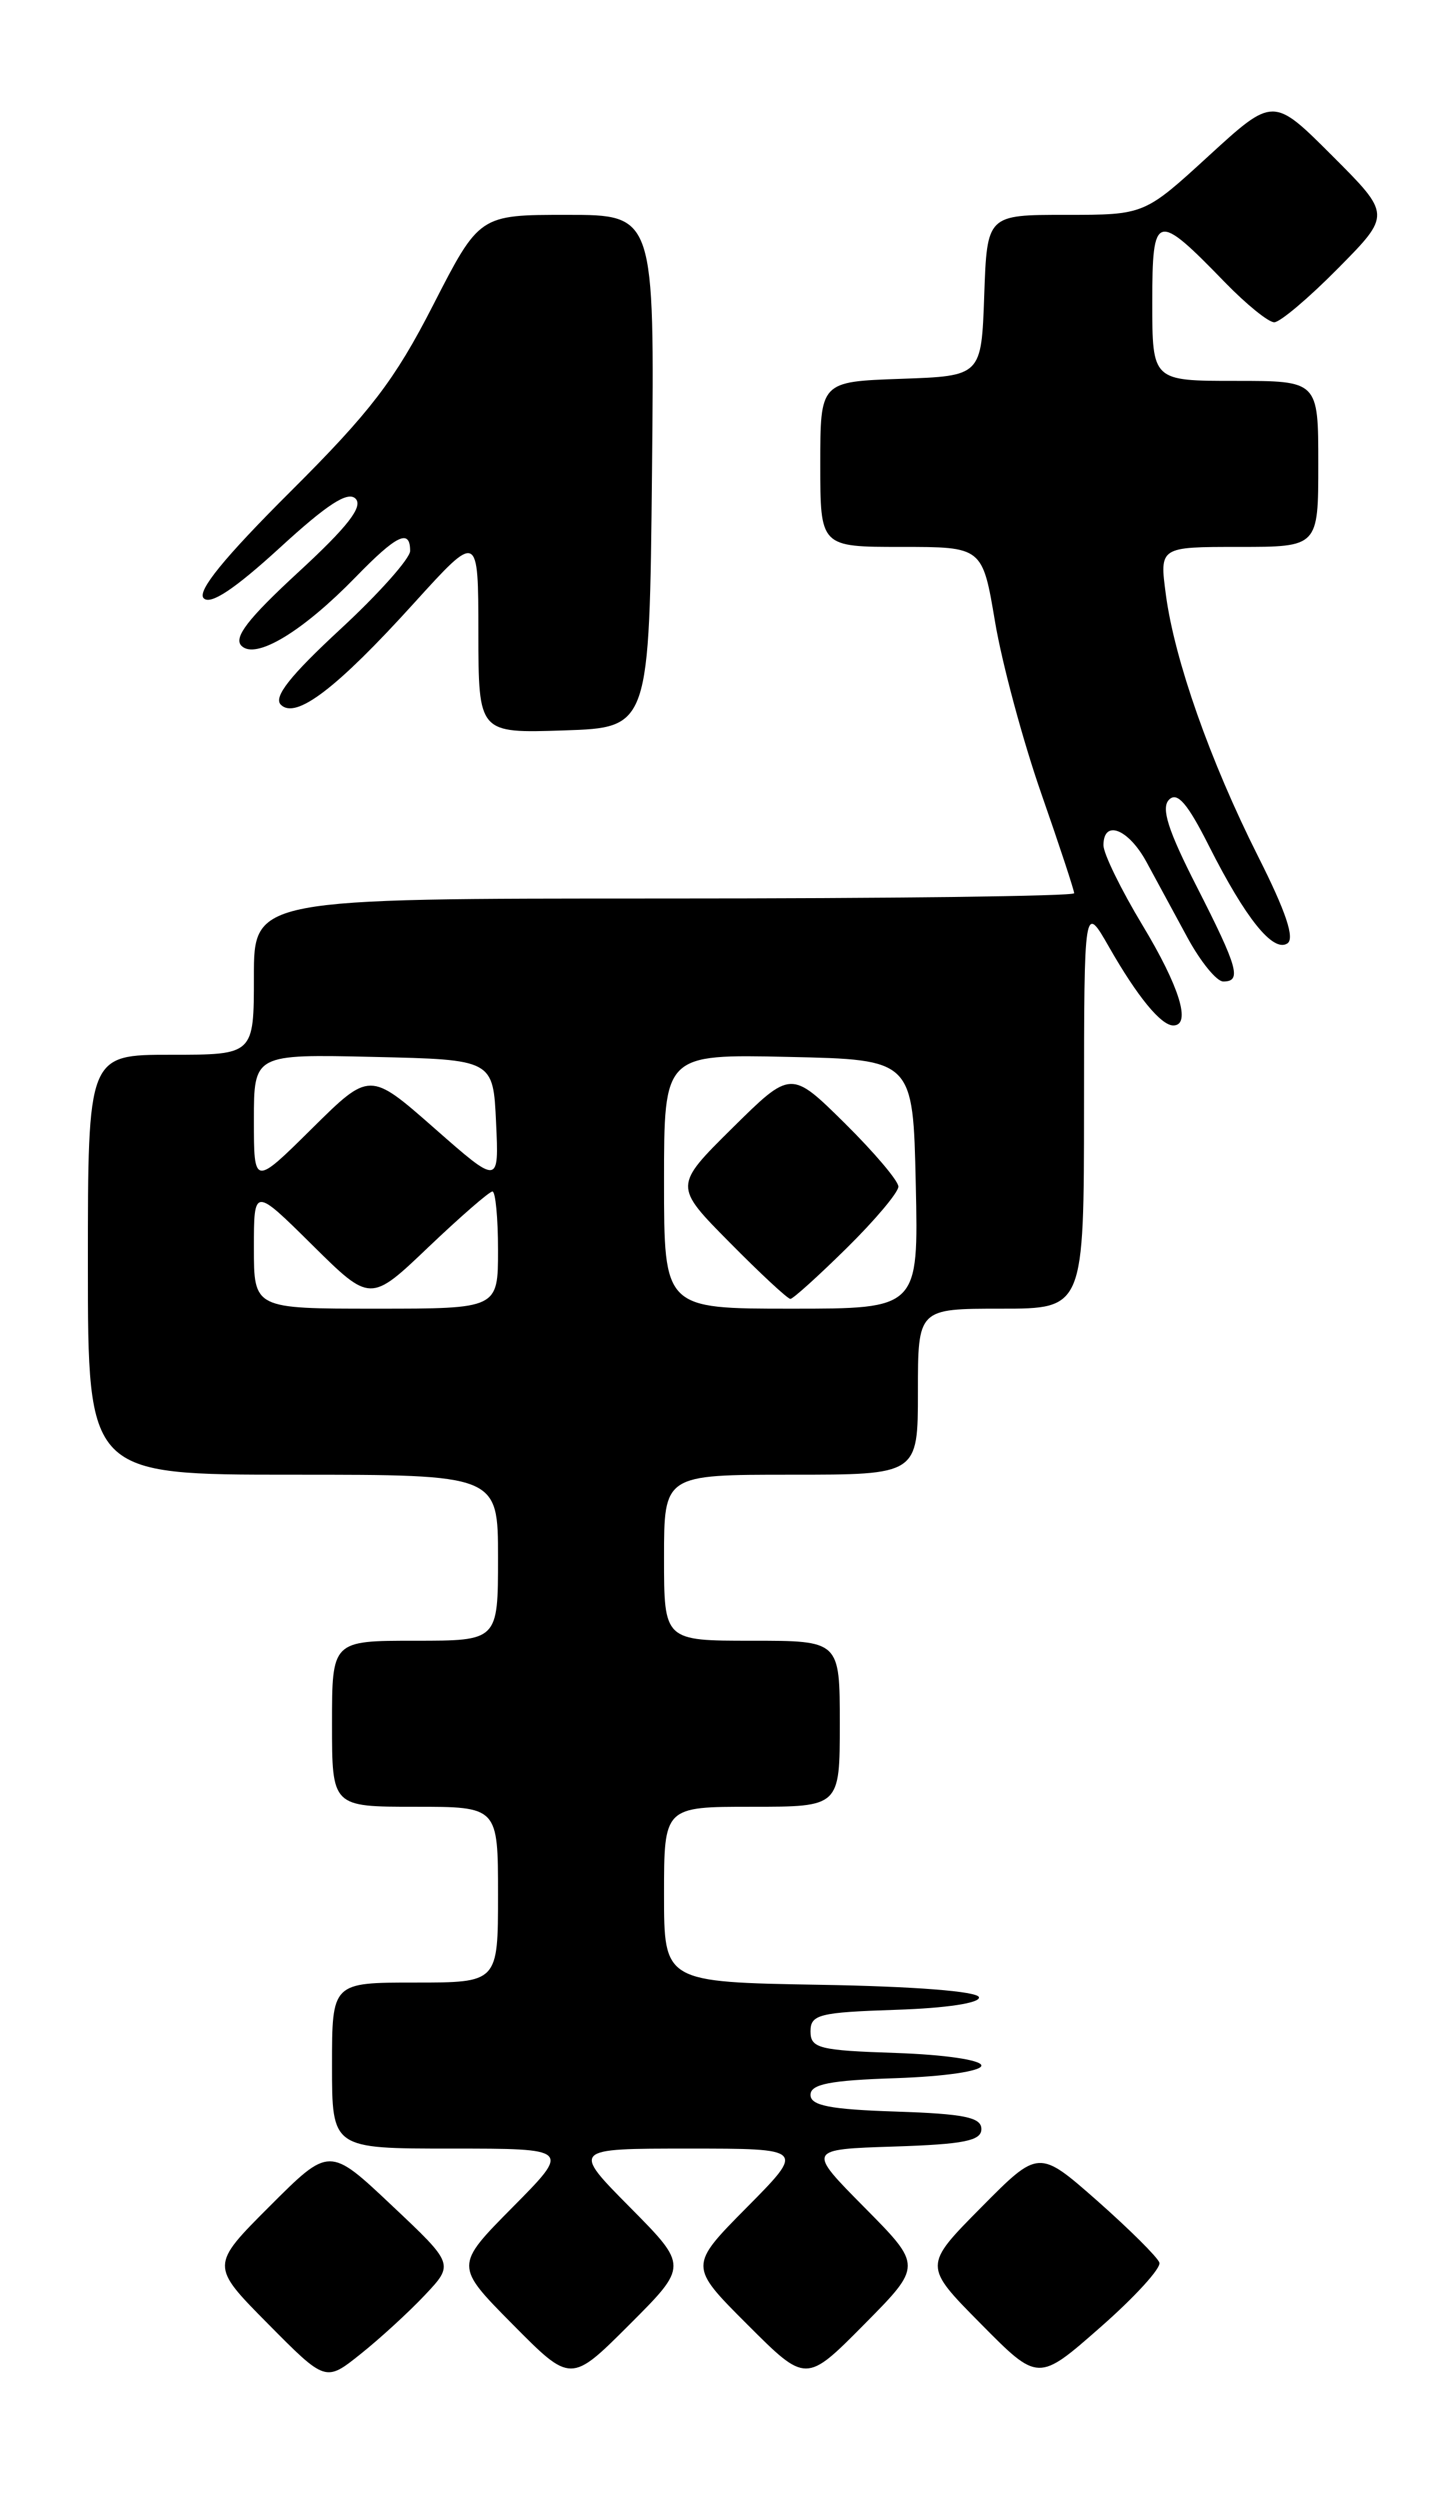 <?xml version="1.0" encoding="UTF-8" standalone="no"?>
<!DOCTYPE svg PUBLIC "-//W3C//DTD SVG 1.1//EN" "http://www.w3.org/Graphics/SVG/1.1/DTD/svg11.dtd" >
<svg xmlns="http://www.w3.org/2000/svg" xmlns:xlink="http://www.w3.org/1999/xlink" version="1.1" viewBox="0 0 149 256">
 <g >
 <path fill="currentColor"
d=" M 43.50 235.01 C 46.50 231.83 46.50 231.83 40.11 225.81 C 33.73 219.79 33.73 219.79 27.63 225.89 C 21.54 231.98 21.54 231.98 27.44 237.94 C 33.34 243.90 33.34 243.90 36.92 241.04 C 38.89 239.47 41.85 236.76 43.50 235.01 Z  M 64.51 226.01 C 58.56 220.00 58.56 220.00 70.50 220.00 C 82.44 220.00 82.44 220.00 76.49 226.01 C 70.54 232.02 70.54 232.02 76.54 238.02 C 82.54 244.02 82.54 244.02 88.49 238.01 C 94.44 232.00 94.44 232.00 88.54 226.04 C 82.64 220.08 82.64 220.08 91.57 219.79 C 98.71 219.56 100.50 219.20 100.50 218.00 C 100.50 216.80 98.73 216.44 91.75 216.21 C 84.99 215.99 83.00 215.60 83.00 214.50 C 83.00 213.40 84.99 213.01 91.75 212.79 C 96.72 212.62 100.50 212.07 100.50 211.50 C 100.50 210.93 96.72 210.38 91.75 210.21 C 83.89 209.95 83.00 209.73 83.00 208.00 C 83.00 206.27 83.89 206.05 91.75 205.79 C 96.94 205.62 100.40 205.09 100.25 204.50 C 100.10 203.90 93.61 203.39 84.00 203.23 C 68.00 202.95 68.00 202.95 68.00 193.98 C 68.00 185.00 68.00 185.00 77.00 185.00 C 86.00 185.00 86.00 185.00 86.00 176.50 C 86.00 168.00 86.00 168.00 77.00 168.00 C 68.00 168.00 68.00 168.00 68.00 159.50 C 68.00 151.00 68.00 151.00 81.00 151.00 C 94.00 151.00 94.00 151.00 94.00 142.50 C 94.00 134.00 94.00 134.00 102.50 134.00 C 111.00 134.00 111.00 134.00 111.01 113.25 C 111.02 92.50 111.02 92.50 113.59 97.00 C 116.47 102.04 118.89 105.00 120.15 105.00 C 122.02 105.00 120.80 101.04 117.00 94.74 C 114.80 91.09 113.00 87.41 113.00 86.55 C 113.00 83.87 115.55 84.86 117.40 88.25 C 118.37 90.04 120.26 93.53 121.60 96.00 C 122.94 98.47 124.59 100.50 125.27 100.50 C 127.18 100.50 126.78 99.08 122.54 90.76 C 119.60 85.00 118.88 82.72 119.72 81.88 C 120.56 81.04 121.61 82.26 123.81 86.63 C 127.56 94.05 130.35 97.52 131.82 96.61 C 132.62 96.12 131.70 93.37 128.84 87.70 C 123.92 77.92 120.28 67.58 119.39 60.88 C 118.74 56.00 118.74 56.00 126.87 56.00 C 135.00 56.00 135.00 56.00 135.00 47.50 C 135.00 39.00 135.00 39.00 126.50 39.00 C 118.00 39.00 118.00 39.00 118.00 30.96 C 118.00 21.73 118.38 21.63 125.45 28.92 C 127.63 31.16 129.89 33.00 130.49 33.00 C 131.08 33.00 134.02 30.52 137.01 27.49 C 142.46 21.98 142.46 21.98 136.42 15.94 C 130.39 9.91 130.39 9.91 123.79 15.95 C 117.19 22.00 117.19 22.00 109.14 22.00 C 101.08 22.00 101.08 22.00 100.79 30.25 C 100.50 38.50 100.50 38.50 92.25 38.79 C 84.00 39.08 84.00 39.08 84.00 47.54 C 84.00 56.00 84.00 56.00 92.30 56.00 C 100.61 56.00 100.61 56.00 101.90 63.68 C 102.61 67.90 104.72 75.75 106.59 81.13 C 108.47 86.51 110.00 91.16 110.00 91.46 C 110.00 91.76 91.10 92.00 68.00 92.00 C 26.00 92.00 26.00 92.00 26.00 100.00 C 26.00 108.00 26.00 108.00 17.50 108.00 C 9.00 108.00 9.00 108.00 9.00 129.50 C 9.00 151.00 9.00 151.00 30.00 151.00 C 51.00 151.00 51.00 151.00 51.00 159.50 C 51.00 168.00 51.00 168.00 42.50 168.00 C 34.00 168.00 34.00 168.00 34.00 176.50 C 34.00 185.00 34.00 185.00 42.50 185.00 C 51.00 185.00 51.00 185.00 51.00 194.00 C 51.00 203.00 51.00 203.00 42.50 203.00 C 34.00 203.00 34.00 203.00 34.00 211.50 C 34.00 220.00 34.00 220.00 46.22 220.00 C 58.44 220.00 58.44 220.00 52.50 226.00 C 46.56 232.00 46.56 232.00 52.51 238.01 C 58.46 244.02 58.46 244.02 64.46 238.02 C 70.46 232.02 70.46 232.02 64.51 226.01 Z  M 118.73 231.68 C 118.54 231.12 115.68 228.28 112.38 225.36 C 106.37 220.07 106.37 220.07 100.47 226.03 C 94.56 232.00 94.56 232.00 100.44 237.94 C 106.32 243.89 106.32 243.89 112.69 238.29 C 116.20 235.21 118.91 232.24 118.73 231.68 Z  M 66.77 48.25 C 67.03 22.00 67.03 22.00 58.06 22.00 C 49.09 22.00 49.09 22.00 44.35 31.25 C 40.42 38.93 37.94 42.17 29.72 50.36 C 22.94 57.12 20.15 60.55 20.86 61.26 C 21.56 61.96 24.00 60.34 28.62 56.12 C 33.52 51.62 35.64 50.25 36.42 51.07 C 37.20 51.88 35.59 53.95 30.55 58.59 C 25.39 63.35 23.89 65.29 24.73 66.13 C 26.18 67.58 30.99 64.68 36.45 59.06 C 40.63 54.76 42.00 54.11 42.00 56.41 C 42.00 57.18 38.78 60.80 34.84 64.44 C 29.69 69.21 27.98 71.38 28.76 72.16 C 30.29 73.69 34.47 70.51 42.43 61.72 C 48.98 54.50 48.98 54.50 48.99 64.79 C 49.00 75.08 49.00 75.08 57.75 74.79 C 66.50 74.50 66.50 74.50 66.77 48.25 Z  M 26.00 127.78 C 26.00 121.56 26.00 121.56 31.97 127.47 C 37.93 133.37 37.93 133.37 43.89 127.68 C 47.17 124.56 50.11 122.00 50.43 122.00 C 50.74 122.00 51.00 124.70 51.00 128.00 C 51.00 134.00 51.00 134.00 38.50 134.00 C 26.00 134.00 26.00 134.00 26.00 127.78 Z  M 68.00 120.97 C 68.00 107.94 68.00 107.94 80.75 108.22 C 93.50 108.50 93.50 108.50 93.78 121.25 C 94.06 134.00 94.06 134.00 81.03 134.00 C 68.00 134.00 68.00 134.00 68.00 120.97 Z  M 86.72 127.78 C 89.62 124.92 92.00 122.09 92.00 121.50 C 92.00 120.91 89.52 117.99 86.50 115.00 C 81.00 109.57 81.00 109.57 75.00 115.50 C 69.00 121.44 69.00 121.44 74.72 127.22 C 77.86 130.40 80.66 133.00 80.94 133.00 C 81.21 133.00 83.81 130.65 86.72 127.78 Z  M 26.00 114.69 C 26.00 107.94 26.00 107.94 38.25 108.22 C 50.50 108.50 50.50 108.50 50.80 114.92 C 51.10 121.34 51.10 121.34 44.48 115.52 C 37.86 109.70 37.86 109.70 31.93 115.57 C 26.00 121.44 26.00 121.44 26.00 114.69 Z "/>
</g>
</svg>